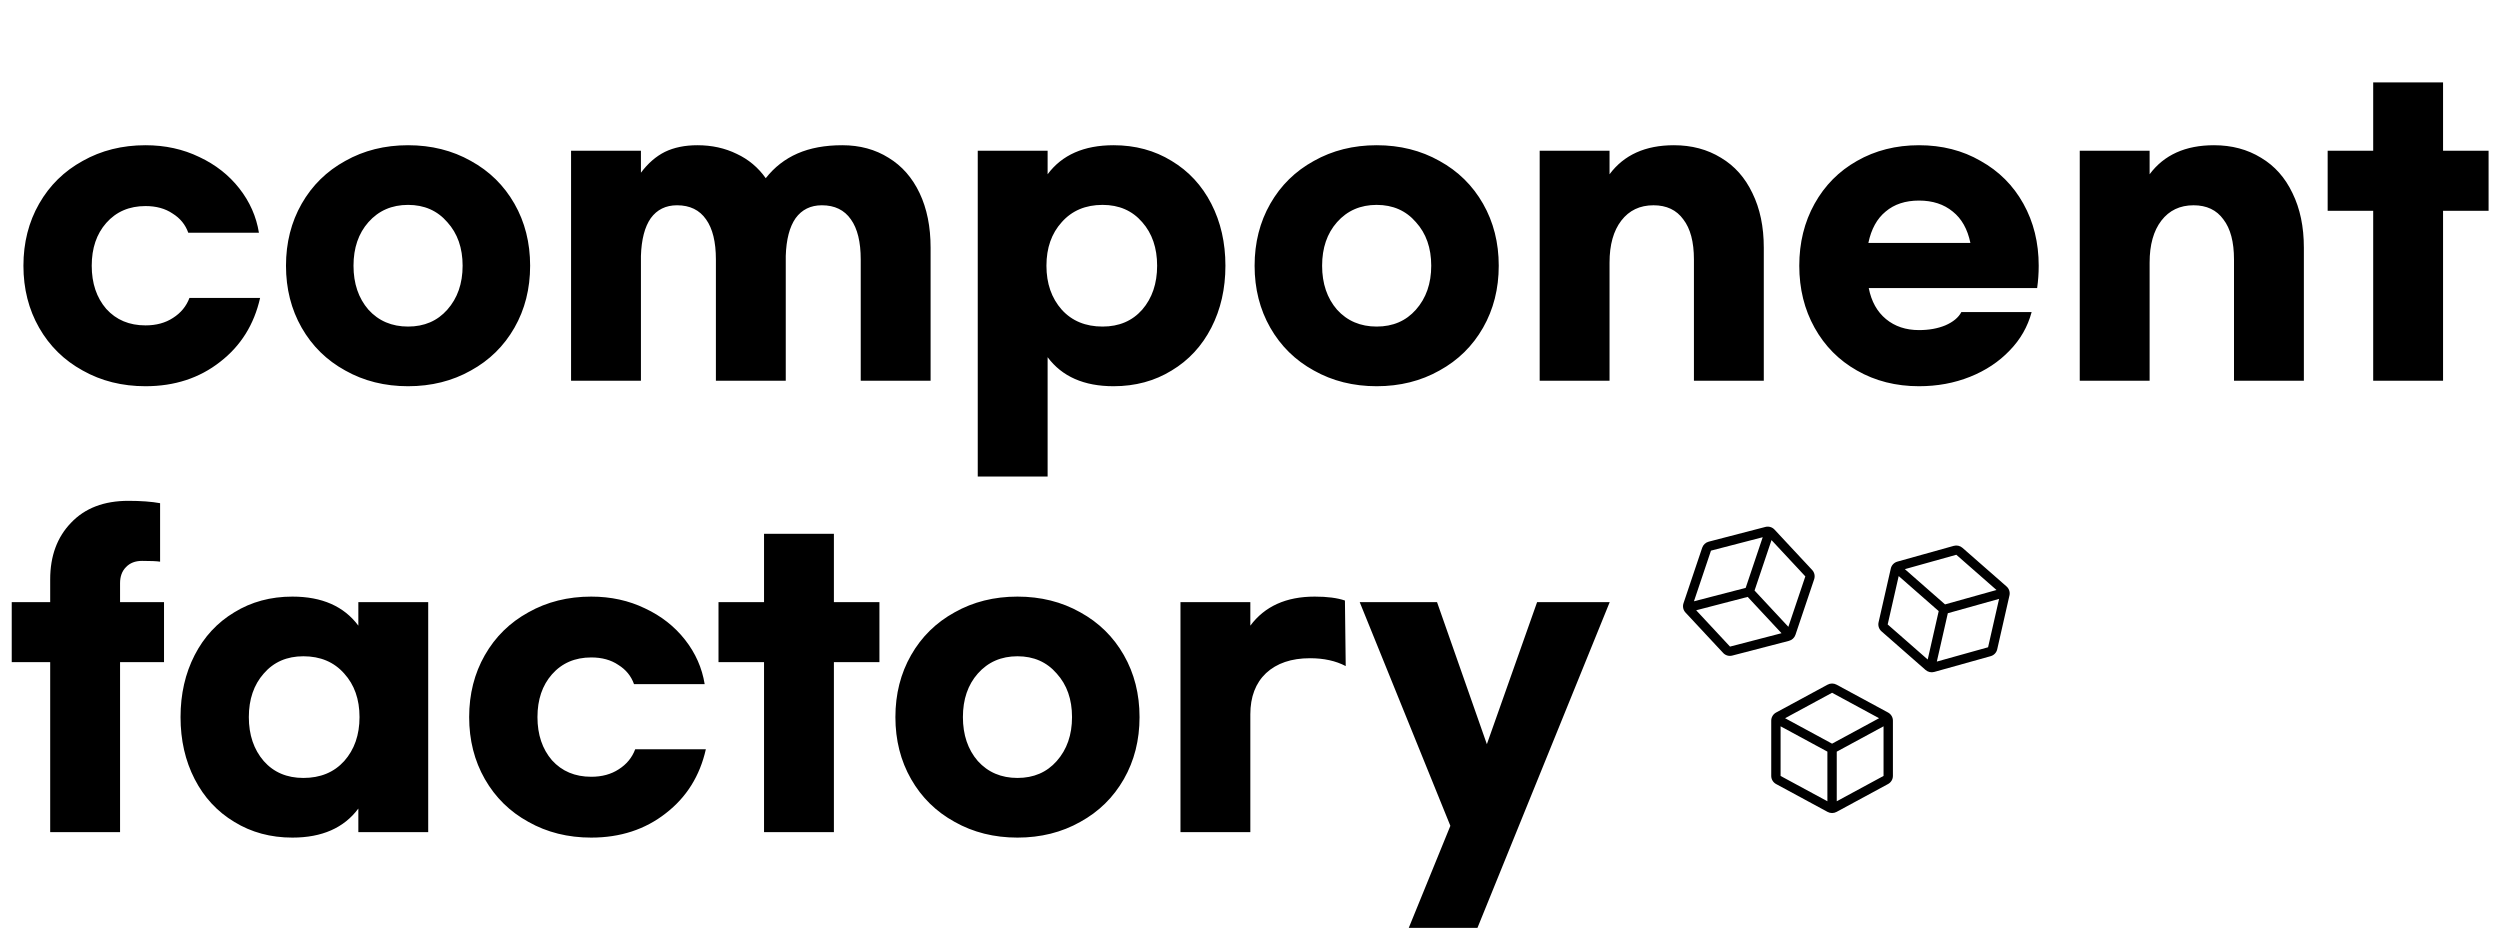 <svg width='86px' height='32px' viewBox="0 0 635 237" fill="currentColor" xmlns="http://www.w3.org/2000/svg">
<path d="M448.81 134.25L434.377 137.999C433.99 138.098 433.633 138.293 433.341 138.566C433.048 138.839 432.828 139.181 432.702 139.56L427.945 153.694C427.809 154.098 427.784 154.529 427.872 154.943C427.959 155.357 428.157 155.739 428.444 156.049L438.051 166.36C438.34 166.668 438.707 166.893 439.114 167.009C439.521 167.126 439.953 167.131 440.365 167.024L454.8 163.277C455.187 163.178 455.543 162.983 455.836 162.711C456.129 162.438 456.349 162.096 456.475 161.717L461.232 147.583C461.368 147.179 461.393 146.748 461.305 146.333C461.217 145.919 461.02 145.537 460.732 145.228L451.126 134.918C450.838 134.608 450.471 134.383 450.063 134.266C449.655 134.148 449.222 134.143 448.81 134.25ZM434.946 140.289L448.126 136.871L443.786 149.777L430.605 153.195L434.946 140.289ZM431.176 155.483L444.298 152.075L452.915 161.325L439.797 164.736L431.176 155.483ZM454.66 159.699L446.046 150.454L450.368 137.602L458.985 146.85L454.66 159.699Z" fill="current"/>
<path d="M480.057 181.531L466.941 174.435C466.591 174.244 466.197 174.144 465.797 174.144C465.397 174.144 465.003 174.244 464.652 174.435L451.537 181.534C451.162 181.736 450.85 182.035 450.632 182.398C450.413 182.761 450.298 183.175 450.297 183.597V197.69C450.298 198.112 450.413 198.527 450.632 198.889C450.85 199.252 451.162 199.551 451.537 199.753L464.652 206.852C465.003 207.043 465.397 207.144 465.797 207.144C466.197 207.144 466.591 207.043 466.941 206.852L480.057 199.753C480.431 199.551 480.744 199.252 480.962 198.889C481.18 198.527 481.296 198.112 481.297 197.69V183.598C481.297 183.175 481.182 182.76 480.963 182.397C480.745 182.033 480.432 181.734 480.057 181.531ZM465.797 176.498L477.771 182.982L465.797 189.466L453.823 182.982L465.797 176.498ZM452.681 185.045L464.605 191.497V204.139L452.681 197.692V185.045ZM466.989 204.139V191.503L478.912 185.045V197.686L466.989 204.139Z" fill="current"/>
<path d="M510.242 149.408L499.027 139.581C498.728 139.316 498.366 139.131 497.975 139.042C497.585 138.954 497.179 138.964 496.795 139.073L482.432 143.087C482.022 143.201 481.651 143.423 481.357 143.728C481.064 144.034 480.86 144.412 480.765 144.823L477.64 158.566C477.547 158.978 477.568 159.407 477.701 159.81C477.833 160.212 478.071 160.572 478.392 160.853L489.607 170.683C489.906 170.947 490.268 171.132 490.658 171.221C491.049 171.31 491.455 171.299 491.839 171.19L506.202 167.177C506.612 167.062 506.983 166.841 507.276 166.535C507.569 166.23 507.774 165.851 507.868 165.44L510.993 151.699C511.087 151.286 511.066 150.856 510.934 150.453C510.802 150.05 510.563 149.689 510.242 149.408ZM497.453 141.339L507.691 150.316L494.578 153.984L484.34 145.006L497.453 141.339ZM482.769 146.765L492.965 155.699L490.162 168.027L479.965 159.096L482.769 146.765ZM492.487 168.555L495.289 156.234L508.347 152.581L505.544 164.907L492.487 168.555Z" fill="current"/>
<path d="M65.301 75.9C63.767 82.7 60.367 88.133 55.101 92.2C49.834 96.333 43.501 98.4 36.101 98.4C30.167 98.4 24.834 97.067 20.101 94.4C15.367 91.8 11.667 88.167 9.001 83.5C6.334 78.833 5.001 73.567 5.001 67.7C5.001 61.833 6.334 56.567 9.001 51.9C11.667 47.233 15.367 43.6 20.101 41C24.834 38.333 30.167 37 36.101 37C41.101 37 45.667 38 49.801 40C53.934 41.933 57.334 44.6 60.001 48C62.667 51.4 64.334 55.167 65.001 59.3H47.001C46.267 57.233 44.934 55.6 43.001 54.4C41.134 53.133 38.834 52.5 36.101 52.5C31.967 52.5 28.634 53.933 26.101 56.8C23.634 59.6 22.401 63.233 22.401 67.7C22.401 72.167 23.634 75.833 26.101 78.7C28.634 81.5 31.967 82.9 36.101 82.9C38.834 82.9 41.167 82.267 43.101 81C45.101 79.733 46.501 78.033 47.301 75.9H65.301ZM102.995 37C108.929 37 114.262 38.333 118.995 41C123.729 43.6 127.429 47.233 130.095 51.9C132.762 56.567 134.095 61.833 134.095 67.7C134.095 73.567 132.762 78.833 130.095 83.5C127.429 88.167 123.729 91.8 118.995 94.4C114.262 97.067 108.929 98.4 102.995 98.4C97.062 98.4 91.729 97.067 86.995 94.4C82.262 91.8 78.562 88.167 75.895 83.5C73.229 78.833 71.895 73.567 71.895 67.7C71.895 61.833 73.229 56.567 75.895 51.9C78.562 47.233 82.262 43.6 86.995 41C91.729 38.333 97.062 37 102.995 37ZM102.995 52.2C98.862 52.2 95.495 53.667 92.895 56.6C90.362 59.467 89.095 63.167 89.095 67.7C89.095 72.233 90.362 75.967 92.895 78.9C95.495 81.767 98.862 83.2 102.995 83.2C107.129 83.2 110.462 81.767 112.995 78.9C115.595 75.967 116.895 72.233 116.895 67.7C116.895 63.167 115.595 59.467 112.995 56.6C110.462 53.667 107.129 52.2 102.995 52.2ZM144.524 38.4H162.324V44C164.124 41.6 166.158 39.833 168.424 38.7C170.758 37.567 173.524 37 176.724 37C180.391 37 183.724 37.733 186.724 39.2C189.724 40.6 192.191 42.667 194.124 45.4C196.324 42.6 199.024 40.5 202.224 39.1C205.424 37.7 209.224 37 213.624 37C218.091 37 222.024 38.067 225.424 40.2C228.824 42.267 231.458 45.267 233.324 49.2C235.191 53.133 236.124 57.767 236.124 63.1V97H218.324V66.1C218.324 61.633 217.491 58.233 215.824 55.9C214.158 53.5 211.691 52.3 208.424 52.3C205.558 52.3 203.324 53.4 201.724 55.6C200.191 57.8 199.358 61 199.224 65.2V97H181.424V66.1C181.424 61.633 180.591 58.233 178.924 55.9C177.258 53.5 174.791 52.3 171.524 52.3C168.658 52.3 166.424 53.4 164.824 55.6C163.291 57.8 162.458 61 162.324 65.2V97H144.524V38.4ZM248.138 38.4H265.938V44.4C269.604 39.467 275.204 37 282.738 37C288.271 37 293.204 38.333 297.538 41C301.871 43.6 305.238 47.233 307.638 51.9C310.038 56.567 311.238 61.833 311.238 67.7C311.238 73.567 310.038 78.833 307.638 83.5C305.238 88.167 301.871 91.8 297.538 94.4C293.204 97.067 288.271 98.4 282.738 98.4C275.204 98.4 269.604 95.933 265.938 91V121.4H248.138V38.4ZM279.938 83.2C284.138 83.2 287.504 81.767 290.038 78.9C292.571 75.967 293.838 72.233 293.838 67.7C293.838 63.167 292.571 59.467 290.038 56.6C287.504 53.667 284.138 52.2 279.938 52.2C275.604 52.2 272.138 53.667 269.538 56.6C266.938 59.467 265.638 63.167 265.638 67.7C265.638 72.233 266.938 75.967 269.538 78.9C272.138 81.767 275.604 83.2 279.938 83.2ZM349.773 37C355.706 37 361.039 38.333 365.773 41C370.506 43.6 374.206 47.233 376.873 51.9C379.539 56.567 380.873 61.833 380.873 67.7C380.873 73.567 379.539 78.833 376.873 83.5C374.206 88.167 370.506 91.8 365.773 94.4C361.039 97.067 355.706 98.4 349.773 98.4C343.839 98.4 338.506 97.067 333.773 94.4C329.039 91.8 325.339 88.167 322.673 83.5C320.006 78.833 318.673 73.567 318.673 67.7C318.673 61.833 320.006 56.567 322.673 51.9C325.339 47.233 329.039 43.6 333.773 41C338.506 38.333 343.839 37 349.773 37ZM349.773 52.2C345.639 52.2 342.273 53.667 339.673 56.6C337.139 59.467 335.873 63.167 335.873 67.7C335.873 72.233 337.139 75.967 339.673 78.9C342.273 81.767 345.639 83.2 349.773 83.2C353.906 83.2 357.239 81.767 359.773 78.9C362.373 75.967 363.673 72.233 363.673 67.7C363.673 63.167 362.373 59.467 359.773 56.6C357.239 53.667 353.906 52.2 349.773 52.2ZM391.302 38.4H409.102V44.4C412.768 39.467 418.235 37 425.502 37C430.035 37 434.035 38.067 437.502 40.2C440.968 42.267 443.635 45.267 445.502 49.2C447.435 53.133 448.402 57.767 448.402 63.1V97H430.602V66.1C430.602 61.633 429.702 58.233 427.902 55.9C426.168 53.5 423.635 52.3 420.302 52.3C416.835 52.3 414.102 53.6 412.102 56.2C410.102 58.8 409.102 62.367 409.102 66.9V97H391.302V38.4ZM487.942 98.4C482.076 98.4 476.809 97.067 472.142 94.4C467.542 91.8 463.942 88.167 461.342 83.5C458.742 78.833 457.442 73.567 457.442 67.7C457.442 61.833 458.742 56.567 461.342 51.9C463.942 47.233 467.542 43.6 472.142 41C476.809 38.333 482.076 37 487.942 37C493.809 37 499.042 38.333 503.642 41C508.309 43.6 511.942 47.233 514.542 51.9C517.142 56.567 518.442 61.833 518.442 67.7C518.442 69.633 518.309 71.533 518.042 73.4H475.142C475.809 76.8 477.276 79.433 479.542 81.3C481.809 83.167 484.609 84.1 487.942 84.1C490.476 84.1 492.709 83.7 494.642 82.9C496.642 82.033 498.009 80.9 498.742 79.5H516.642C515.642 83.233 513.776 86.5 511.042 89.3C508.309 92.167 504.942 94.4 500.942 96C496.942 97.6 492.609 98.4 487.942 98.4ZM501.042 61.9C500.309 58.367 498.809 55.7 496.542 53.9C494.276 52.033 491.409 51.1 487.942 51.1C484.476 51.1 481.642 52.033 479.442 53.9C477.242 55.7 475.776 58.367 475.042 61.9H501.042ZM528.899 38.4H546.699V44.4C550.366 39.467 555.833 37 563.099 37C567.633 37 571.633 38.067 575.099 40.2C578.566 42.267 581.233 45.267 583.099 49.2C585.033 53.133 585.999 57.767 585.999 63.1V97H568.199V66.1C568.199 61.633 567.299 58.233 565.499 55.9C563.766 53.5 561.233 52.3 557.899 52.3C554.433 52.3 551.699 53.6 549.699 56.2C547.699 58.8 546.699 62.367 546.699 66.9V97H528.899V38.4ZM633.061 53.7H621.461V97H603.661V53.7H592.061V38.4H603.661V21H621.461V38.4H633.061V53.7Z" fill="current"/>
<path d="M40.819 168.7H29.619V212H11.819V168.7H2.02V153.4H11.819V147.6C11.819 141.667 13.586 136.867 17.119 133.2C20.653 129.467 25.52 127.6 31.72 127.6C34.919 127.6 37.62 127.8 39.819 128.2V143.1C38.953 142.967 37.419 142.9 35.219 142.9C33.486 142.9 32.12 143.433 31.119 144.5C30.119 145.5 29.619 146.867 29.619 148.6V153.4H40.819V168.7ZM73.528 213.4C67.995 213.4 63.062 212.067 58.728 209.4C54.395 206.8 51.028 203.167 48.628 198.5C46.228 193.833 45.028 188.567 45.028 182.7C45.028 176.833 46.228 171.567 48.628 166.9C51.028 162.233 54.395 158.6 58.728 156C63.062 153.333 67.995 152 73.528 152C81.061 152 86.662 154.467 90.328 159.4V153.4H108.128V212H90.328V206C86.662 210.933 81.061 213.4 73.528 213.4ZM76.328 198.2C80.662 198.2 84.128 196.767 86.728 193.9C89.328 190.967 90.628 187.233 90.628 182.7C90.628 178.167 89.328 174.467 86.728 171.6C84.128 168.667 80.662 167.2 76.328 167.2C72.128 167.2 68.761 168.667 66.228 171.6C63.695 174.467 62.428 178.167 62.428 182.7C62.428 187.233 63.695 190.967 66.228 193.9C68.761 196.767 72.128 198.2 76.328 198.2ZM178.863 190.9C177.33 197.7 173.93 203.133 168.663 207.2C163.397 211.333 157.063 213.4 149.663 213.4C143.73 213.4 138.397 212.067 133.663 209.4C128.93 206.8 125.23 203.167 122.563 198.5C119.897 193.833 118.563 188.567 118.563 182.7C118.563 176.833 119.897 171.567 122.563 166.9C125.23 162.233 128.93 158.6 133.663 156C138.397 153.333 143.73 152 149.663 152C154.663 152 159.23 153 163.363 155C167.497 156.933 170.897 159.6 173.563 163C176.23 166.4 177.897 170.167 178.563 174.3H160.563C159.83 172.233 158.497 170.6 156.563 169.4C154.697 168.133 152.397 167.5 149.663 167.5C145.53 167.5 142.197 168.933 139.663 171.8C137.197 174.6 135.963 178.233 135.963 182.7C135.963 187.167 137.197 190.833 139.663 193.7C142.197 196.5 145.53 197.9 149.663 197.9C152.397 197.9 154.73 197.267 156.663 196C158.663 194.733 160.063 193.033 160.863 190.9H178.863ZM223.088 168.7H211.488V212H193.688V168.7H182.088V153.4H193.688V136H211.488V153.4H223.088V168.7ZM258.257 152C264.19 152 269.524 153.333 274.257 156C278.99 158.6 282.69 162.233 285.357 166.9C288.024 171.567 289.357 176.833 289.357 182.7C289.357 188.567 288.024 193.833 285.357 198.5C282.69 203.167 278.99 206.8 274.257 209.4C269.524 212.067 264.19 213.4 258.257 213.4C252.324 213.4 246.99 212.067 242.257 209.4C237.524 206.8 233.824 203.167 231.157 198.5C228.49 193.833 227.157 188.567 227.157 182.7C227.157 176.833 228.49 171.567 231.157 166.9C233.824 162.233 237.524 158.6 242.257 156C246.99 153.333 252.324 152 258.257 152ZM258.257 167.2C254.124 167.2 250.757 168.667 248.157 171.6C245.624 174.467 244.357 178.167 244.357 182.7C244.357 187.233 245.624 190.967 248.157 193.9C250.757 196.767 254.124 198.2 258.257 198.2C262.39 198.2 265.724 196.767 268.257 193.9C270.857 190.967 272.157 187.233 272.157 182.7C272.157 178.167 270.857 174.467 268.257 171.6C265.724 168.667 262.39 167.2 258.257 167.2ZM299.786 153.4H317.586V159.4C321.253 154.467 326.719 152 333.986 152C337.186 152 339.753 152.333 341.686 153L341.886 169.7C339.353 168.367 336.319 167.7 332.786 167.7C328.053 167.7 324.319 168.967 321.586 171.5C318.919 174.033 317.586 177.533 317.586 182V212H299.786V153.4ZM409.148 153.4L375.448 236.4H357.948L368.548 210.4L345.448 153.4H365.148L377.848 189.6L390.648 153.4H409.148Z" fill="current"/>
</svg>

